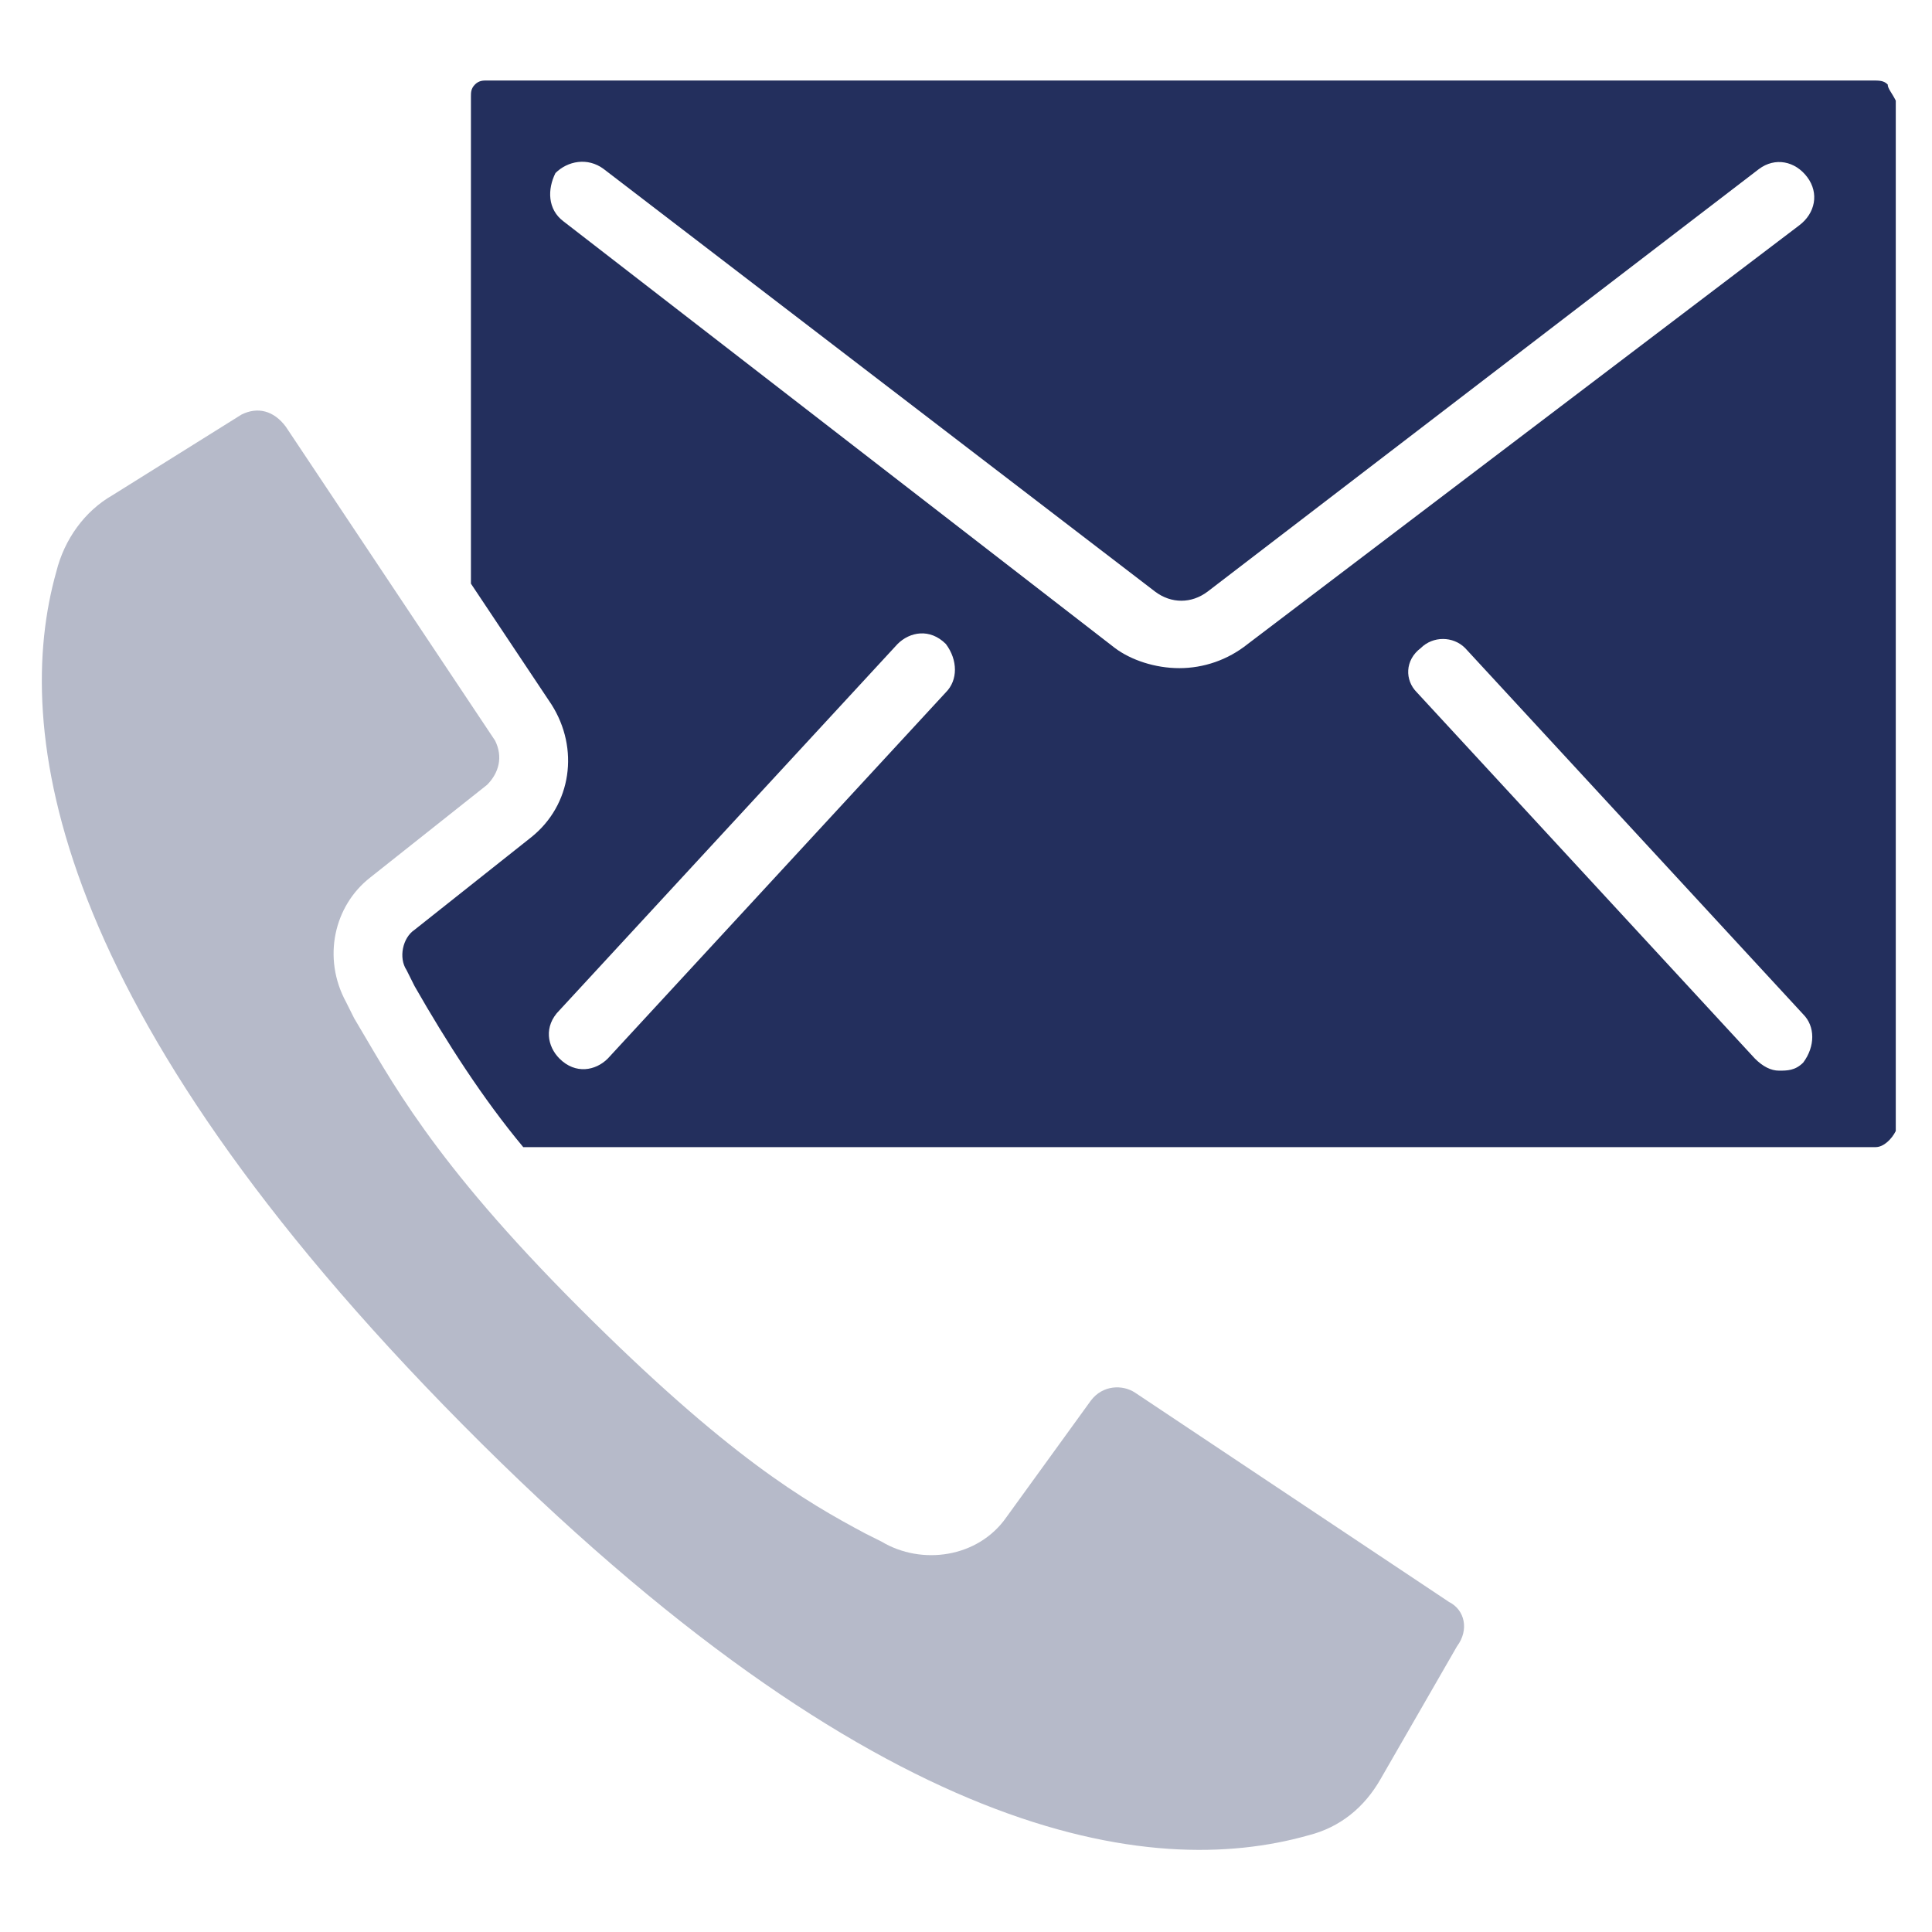 <?xml version="1.0" encoding="utf-8"?>
<!-- Generator: Adobe Illustrator 23.0.3, SVG Export Plug-In . SVG Version: 6.00 Build 0)  -->
<svg version="1.1" id="Livello_1" xmlns="http://www.w3.org/2000/svg" xmlns:xlink="http://www.w3.org/1999/xlink" x="0px" y="0px"
	 viewBox="0 0 48 48" style="enable-background:new 0 0 48 48;" xml:space="preserve">
<style type="text/css">
	.st0{fill-rule:evenodd;clip-rule:evenodd;fill:#B6BAC9;}
	.st1{fill-rule:evenodd;clip-rule:evenodd;fill:#232F5D;}
</style>
<title>Group 2</title>
<desc>Created with Sketch.</desc>
<g id="Page-1">
	<g id="Artboard-Copy-7" transform="translate(-102, -815)">
		<g id="Group-2" transform="translate(102, 815)">
			<path id="Fill-1" class="st0" d="M36,39.8l-7.8-5.2c-0.3-0.2-0.8-0.2-1.1,0.2L25,37.7c-0.7,1-2.1,1.2-3.1,0.6l-0.4-0.2
				c-1.5-0.8-3.4-1.9-7.1-5.6c-3.7-3.7-4.7-5.7-5.6-7.2l-0.2-0.4c-0.6-1.1-0.3-2.4,0.6-3.1l2.9-2.3c0.3-0.3,0.4-0.7,0.2-1.1
				l-5.2-7.8c-0.3-0.4-0.7-0.5-1.1-0.3l-3.2,2c-0.7,0.4-1.2,1.1-1.4,1.9C0.3,18.1,1.2,25,11.5,35.4s17.1,11.3,21,10.2
				c0.8-0.2,1.4-0.7,1.8-1.4l1.9-3.3C36.5,40.5,36.4,40,36,39.8"/>
			<path id="Fill-3" class="st1" d="M44.8,26.4c-0.2,0.2-0.4,0.2-0.6,0.2c-0.2,0-0.4-0.1-0.6-0.3l-8.4-9.1c-0.3-0.3-0.3-0.8,0.1-1.1
				c0.3-0.3,0.8-0.3,1.1,0l8.4,9.1C45.1,25.5,45.1,26,44.8,26.4 M29.3,16.6c-0.6,0-1.2-0.2-1.6-0.5L14,5.5c-0.4-0.3-0.4-0.8-0.2-1.2
				C14.1,4,14.6,3.9,15,4.2l13.7,10.5c0.4,0.3,0.9,0.3,1.3,0L43.7,4.2c0.4-0.3,0.9-0.2,1.2,0.2s0.2,0.9-0.2,1.2L31,16
				C30.5,16.4,29.9,16.6,29.3,16.6 M23.5,17.2L23.5,17.2l-8.4,9.1c-0.3,0.3-0.8,0.4-1.2,0c-0.3-0.3-0.4-0.8,0-1.2l8.4-9.1
				c0.3-0.3,0.8-0.4,1.2,0C23.8,16.4,23.8,16.9,23.5,17.2 M46.9,2.1C46.8,2,46.7,2,46.5,2H12.1c-0.1,0-0.2,0-0.3,0.1
				c-0.1,0.1-0.1,0.2-0.1,0.3v12.1l2,3c0.7,1.1,0.5,2.5-0.5,3.3l-2.9,2.3c-0.3,0.2-0.4,0.7-0.2,1l0.2,0.4c0.8,1.4,1.7,2.8,2.7,4
				h33.6c0.2,0,0.4-0.2,0.5-0.4V2.5C47,2.3,46.9,2.2,46.9,2.1"/>
		</g>
	</g>
</g>
</svg>

